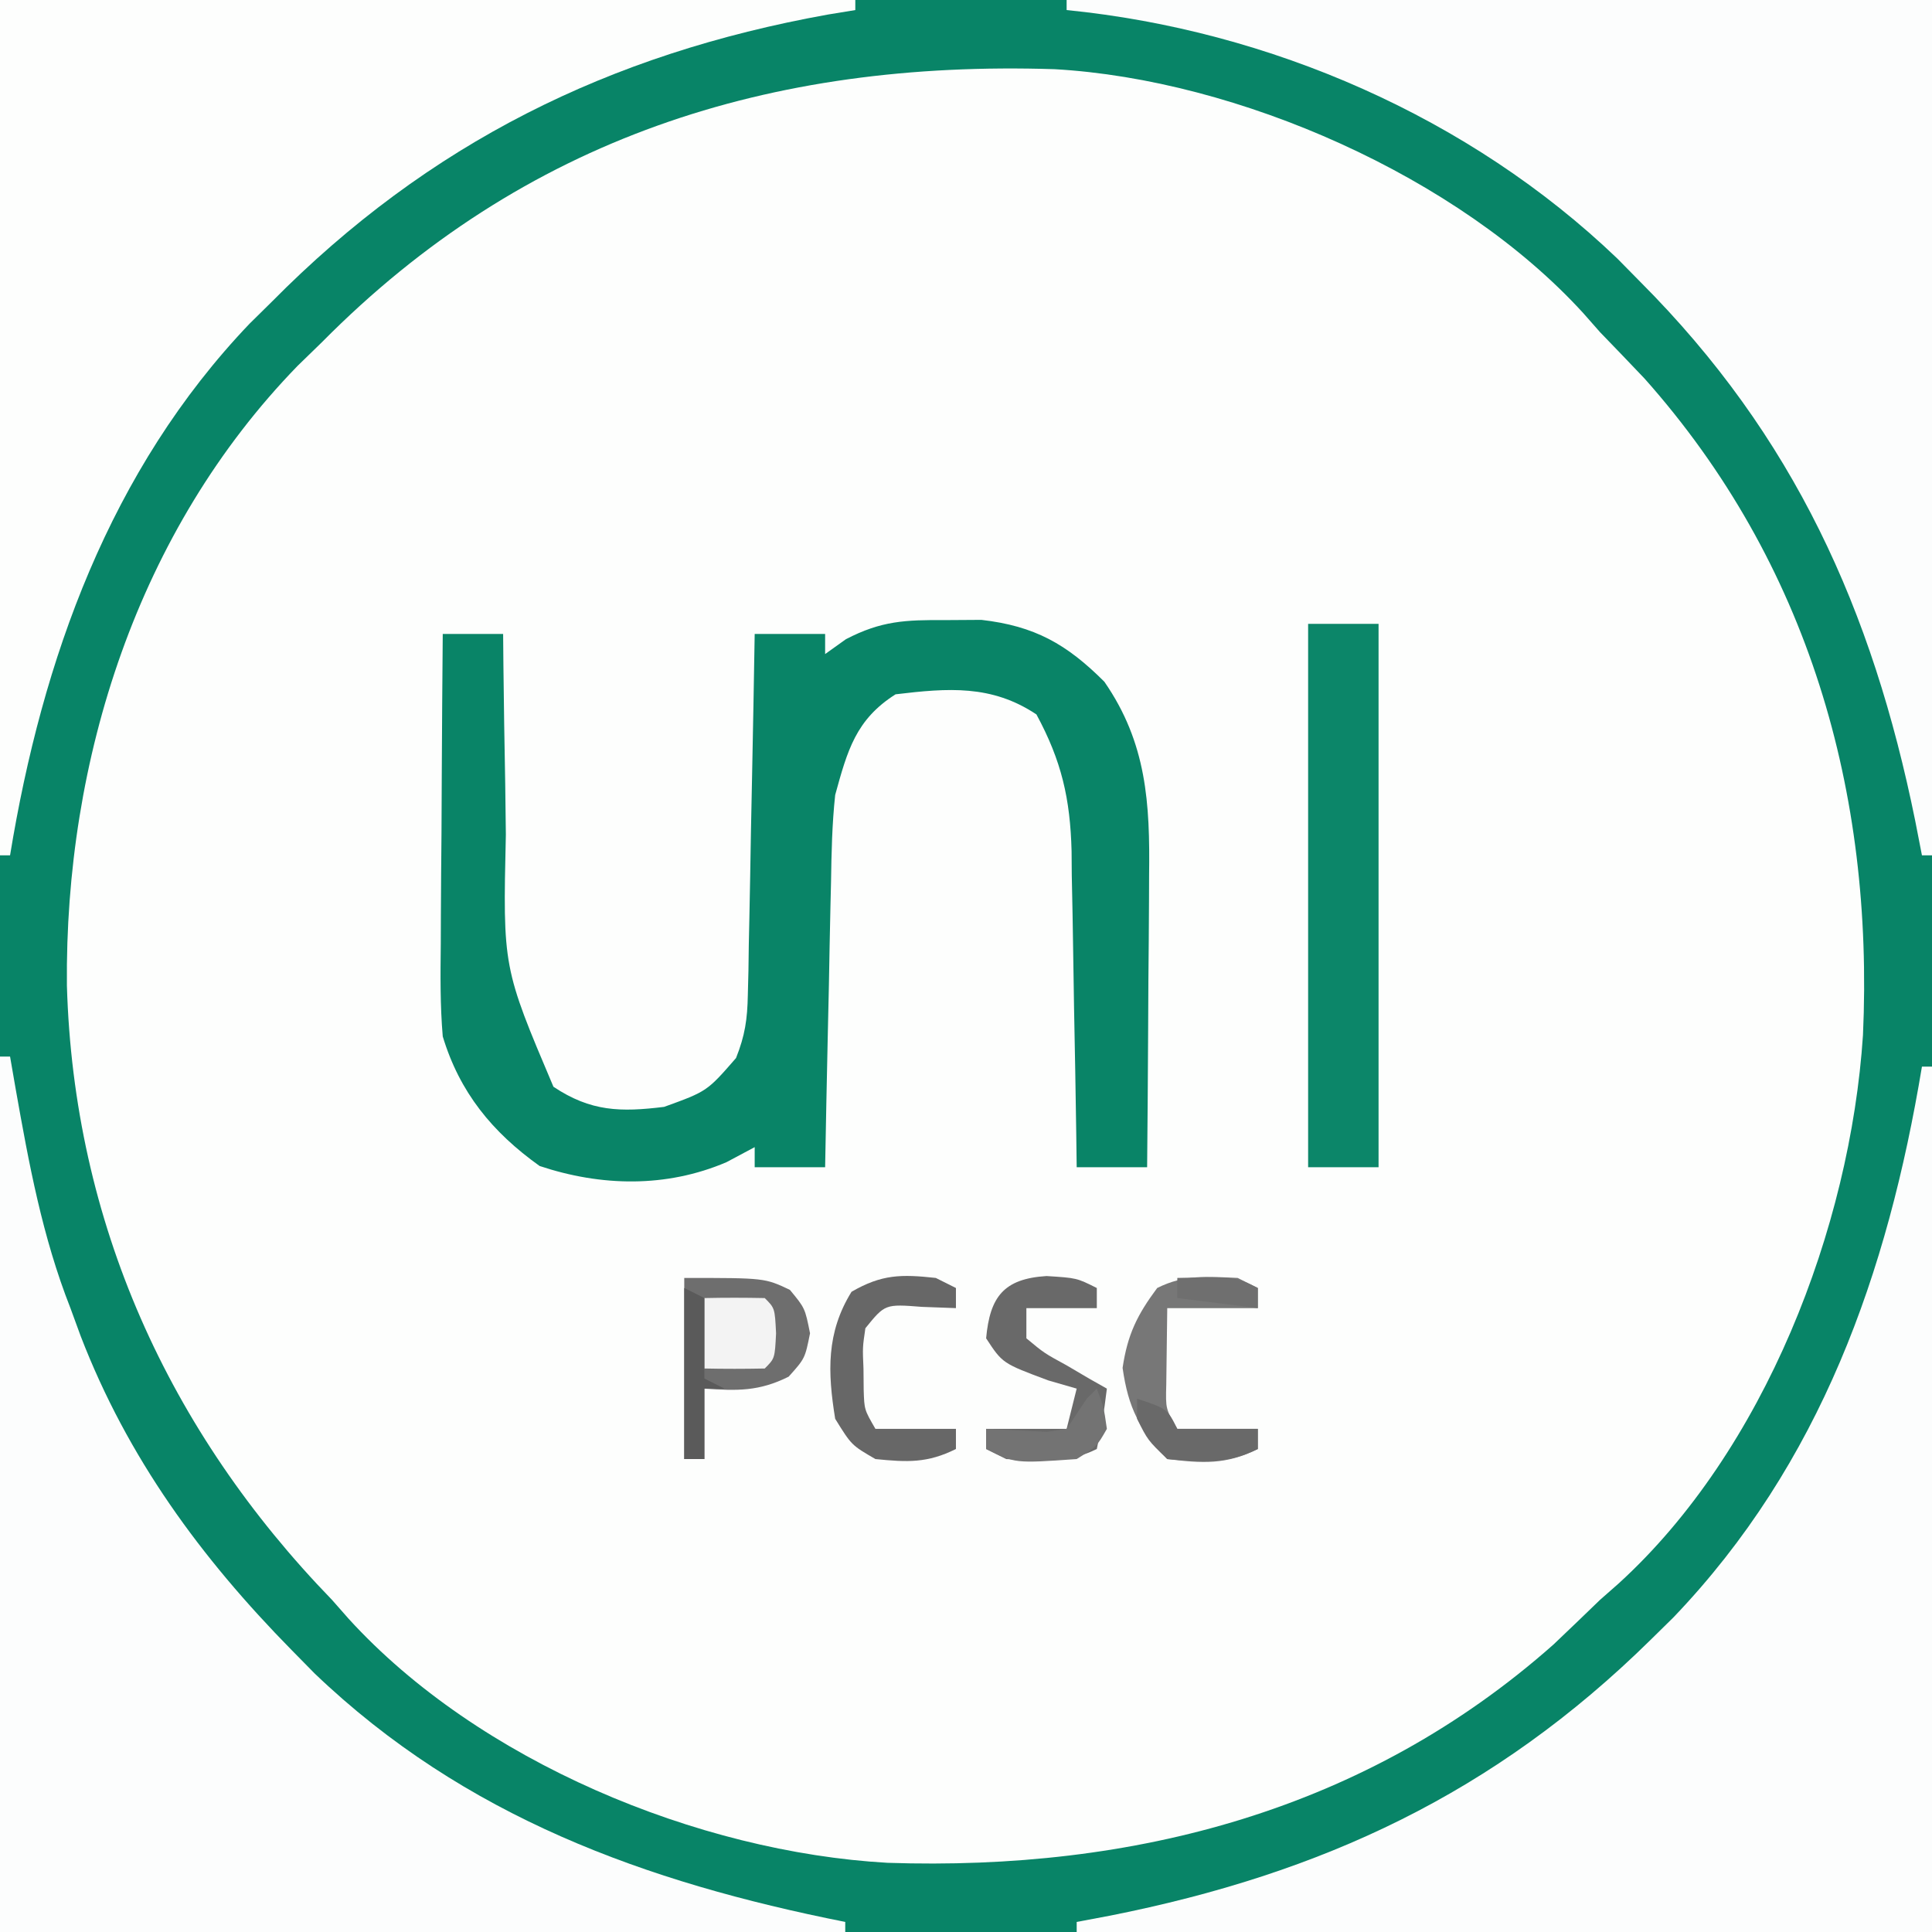 <?xml version="1.0" encoding="UTF-8"?>
<svg version="1.1" xmlns="http://www.w3.org/2000/svg" width="192" height="192">
<rect width="100%" height="100%" fill="#333333" stroke="none"/>
<path d="M0 0 C63.36 0 126.72 0 192 0 C192 63.36 192 126.72 192 192 C128.64 192 65.28 192 0 192 C0 128.64 0 65.28 0 0 Z " fill="#FDFEFD" transform="translate(0,0)"/>
<path d="M0 0 C63.36 0 126.72 0 192 0 C192 63.36 192 126.72 192 192 C128.64 192 65.28 192 0 192 C0 128.64 0 65.28 0 0 Z M32 34 C31.198 34.78 30.396 35.56 29.57 36.363 C13.69 52.711 6.429 75.485 6.649 97.945 C7.327 121.446 16.732 142.225 33 159 C33.539 159.612 34.078 160.225 34.633 160.855 C47.544 175.031 69.37 184.063 88.201 185.124 C112.671 185.942 135.739 179.94 154.375 163.438 C155.924 161.966 157.466 160.487 159 159 C159.612 158.461 160.225 157.922 160.855 157.367 C175.351 144.165 183.877 122.038 185.14 102.873 C186.227 78.764 179.744 55.959 163.438 37.625 C161.966 36.076 160.487 34.534 159 33 C158.461 32.388 157.922 31.775 157.367 31.145 C144.963 17.525 122.985 7.902 104.802 6.876 C76.498 5.964 52.074 13.726 32 34 Z " fill="#088467" transform="translate(0,0)"/>
<path d="M0 0 C0.33 0 0.66 0 1 0 C1 28.38 1 56.76 1 86 C-27.05 86 -55.1 86 -84 86 C-84 85.67 -84 85.34 -84 85 C-82.898 84.792 -81.796 84.585 -80.66 84.371 C-59.616 80.189 -42.479 72.224 -27 57 C-26.239 56.252 -25.479 55.505 -24.695 54.734 C-10.075 39.456 -3.404 20.513 0 0 Z " fill="#FCFDFD" transform="translate(191,106)"/>
<path d="M0 0 C28.38 0 56.76 0 86 0 C86 28.05 86 56.1 86 85 C85.67 85 85.34 85 85 85 C84.781 83.875 84.562 82.749 84.336 81.59 C80.082 60.621 72.276 43.302 57 28 C55.88 26.863 55.88 26.863 54.738 25.703 C40.088 11.658 20.167 3.008 0 1 C0 0.67 0 0.34 0 0 Z " fill="#FCFDFD" transform="translate(106,0)"/>
<path d="M0 0 C0.33 0 0.66 0 1 0 C1.182 1.051 1.364 2.101 1.551 3.184 C2.875 10.659 4.207 17.911 7 25 C7.336 25.919 7.673 26.838 8.02 27.785 C12.687 39.884 19.947 49.795 29 59 C29.748 59.761 30.495 60.521 31.266 61.305 C46.145 75.544 64.164 82.055 84 86 C84 86.33 84 86.66 84 87 C56.28 87 28.56 87 0 87 C0 58.29 0 29.58 0 0 Z " fill="#FCFDFD" transform="translate(0,105)"/>
<path d="M0 0 C28.05 0 56.1 0 85 0 C85 0.33 85 0.66 85 1 C84.103 1.147 83.206 1.294 82.281 1.445 C60.527 5.356 42.575 14.241 27 30 C26.273 30.717 25.546 31.433 24.797 32.172 C10.924 46.7 4.189 65.531 1 85 C0.67 85 0.34 85 0 85 C0 56.95 0 28.9 0 0 Z " fill="#FDFEFD" transform="translate(0,0)"/>
<path d="M0 0 C1.185 -0.008 2.369 -0.015 3.59 -0.023 C8.889 0.585 12.069 2.382 15.812 6.125 C20.029 12.216 20.351 18.222 20.258 25.371 C20.255 26.205 20.252 27.038 20.249 27.897 C20.238 30.536 20.213 33.174 20.188 35.812 C20.177 37.611 20.168 39.41 20.16 41.209 C20.138 45.598 20.104 49.986 20.062 54.375 C17.753 54.375 15.443 54.375 13.062 54.375 C13.048 53.261 13.033 52.146 13.018 50.998 C12.96 46.84 12.883 42.682 12.8 38.524 C12.767 36.729 12.739 34.934 12.716 33.138 C12.682 30.549 12.63 27.96 12.574 25.371 C12.568 24.576 12.561 23.781 12.555 22.962 C12.419 17.742 11.559 13.993 9.062 9.375 C4.61 6.407 0.283 6.748 -4.938 7.375 C-8.897 9.886 -9.722 12.966 -10.938 17.375 C-11.25 20.267 -11.308 23.147 -11.352 26.055 C-11.371 26.867 -11.39 27.68 -11.41 28.518 C-11.47 31.095 -11.516 33.672 -11.562 36.25 C-11.601 38.005 -11.64 39.76 -11.68 41.516 C-11.775 45.802 -11.86 50.088 -11.938 54.375 C-14.248 54.375 -16.558 54.375 -18.938 54.375 C-18.938 53.715 -18.938 53.055 -18.938 52.375 C-19.866 52.87 -20.794 53.365 -21.75 53.875 C-27.736 56.43 -34.202 56.287 -40.312 54.25 C-45.028 50.881 -48.26 46.924 -49.938 41.375 C-50.201 38.293 -50.17 35.228 -50.133 32.137 C-50.13 31.256 -50.127 30.375 -50.124 29.468 C-50.113 26.666 -50.088 23.864 -50.062 21.062 C-50.052 19.158 -50.043 17.254 -50.035 15.35 C-50.013 10.691 -49.979 6.033 -49.938 1.375 C-47.958 1.375 -45.977 1.375 -43.938 1.375 C-43.928 2.418 -43.919 3.462 -43.909 4.537 C-43.869 8.445 -43.803 12.353 -43.73 16.261 C-43.702 17.946 -43.681 19.631 -43.667 21.315 C-43.966 34.52 -43.966 34.52 -38.938 46.375 C-35.214 48.858 -32.251 48.905 -27.938 48.375 C-23.672 46.83 -23.672 46.83 -20.793 43.523 C-19.897 41.274 -19.664 39.659 -19.619 37.249 C-19.599 36.448 -19.579 35.648 -19.558 34.823 C-19.547 33.969 -19.535 33.115 -19.523 32.234 C-19.504 31.352 -19.485 30.47 -19.465 29.561 C-19.405 26.749 -19.359 23.937 -19.312 21.125 C-19.274 19.216 -19.235 17.307 -19.195 15.398 C-19.099 10.724 -19.015 6.05 -18.938 1.375 C-16.628 1.375 -14.318 1.375 -11.938 1.375 C-11.938 2.035 -11.938 2.695 -11.938 3.375 C-11.256 2.888 -10.574 2.4 -9.871 1.898 C-6.341 0.065 -3.961 -0.026 0 0 Z " fill="#098467" transform="translate(93.938,61.625)"/>
<path d="M0 0 C2.31 0 4.62 0 7 0 C7 17.82 7 35.64 7 54 C4.69 54 2.38 54 0 54 C0 36.18 0 18.36 0 0 Z " fill="#0C8669" transform="translate(130,62)"/>
<path d="M0 0 C8 0 8 0 10.5 1.188 C12 3 12 3 12.5 5.5 C12 8 12 8 10.375 9.812 C7.428 11.286 5.253 11.222 2 11 C2 13.31 2 15.62 2 18 C1.34 18 0.68 18 0 18 C0 12.06 0 6.12 0 0 Z " fill="#6E6E6E" transform="translate(68,127)"/>
<path d="M0 0 C3 0.188 3 0.188 5 1.188 C5 1.847 5 2.507 5 3.188 C2.69 3.188 0.38 3.188 -2 3.188 C-2 4.178 -2 5.168 -2 6.188 C-0.233 7.657 -0.233 7.657 2 8.875 C2.743 9.312 3.485 9.749 4.25 10.199 C4.827 10.525 5.405 10.851 6 11.188 C5.625 14.125 5.625 14.125 5 17.188 C2.014 18.68 -0.709 18.305 -4 18.188 C-4.66 17.858 -5.32 17.527 -6 17.188 C-6 16.527 -6 15.867 -6 15.188 C-3.36 15.188 -0.72 15.188 2 15.188 C2.33 13.867 2.66 12.547 3 11.188 C2.072 10.919 1.144 10.651 0.188 10.375 C-4.373 8.676 -4.373 8.676 -6 6.188 C-5.625 2.061 -4.252 0.266 0 0 Z " fill="#696969" transform="translate(104,126.812)"/>
<path d="M0 0 C0.66 0.33 1.32 0.66 2 1 C2 1.66 2 2.32 2 3 C-0.97 3 -3.94 3 -7 3 C-7.027 4.625 -7.046 6.25 -7.062 7.875 C-7.074 8.78 -7.086 9.685 -7.098 10.617 C-7.162 13.017 -7.162 13.017 -6 15 C-3.36 15 -0.72 15 2 15 C2 15.66 2 16.32 2 17 C-1.167 18.584 -3.515 18.421 -7 18 C-9.772 15.015 -10.862 12.969 -11.438 8.938 C-10.942 5.613 -9.996 3.687 -8 1 C-5.261 -0.37 -3.029 -0.126 0 0 Z " fill="#777777" transform="translate(123,127)"/>
<path d="M0 0 C0.66 0.33 1.32 0.66 2 1 C2 1.66 2 2.32 2 3 C0.886 2.959 -0.228 2.917 -1.375 2.875 C-5.044 2.589 -5.044 2.589 -7 5 C-7.28 6.912 -7.28 6.912 -7.188 9 C-7.178 10.052 -7.178 10.052 -7.168 11.125 C-7.107 13.091 -7.107 13.091 -6 15 C-3.36 15 -0.72 15 2 15 C2 15.66 2 16.32 2 17 C-0.841 18.42 -2.855 18.315 -6 18 C-8.375 16.625 -8.375 16.625 -10 14 C-10.756 9.353 -10.89 5.437 -8.375 1.375 C-5.365 -0.368 -3.427 -0.373 0 0 Z " fill="#676767" transform="translate(93,127)"/>
<path d="M0 0 C2 -0.043 4 -0.041 6 0 C7 1 7 1 7.125 3.5 C7 6 7 6 6 7 C4 7.041 2 7.043 0 7 C0 4.69 0 2.38 0 0 Z " fill="#F3F3F3" transform="translate(70,129)"/>
<path d="M0 0 C0.99 0.495 0.99 0.495 2 1 C2 3.64 2 6.28 2 9 C2.66 9.33 3.32 9.66 4 10 C3.34 10 2.68 10 2 10 C2 12.31 2 14.62 2 17 C1.34 17 0.68 17 0 17 C0 11.39 0 5.78 0 0 Z " fill="#5A5A5A" transform="translate(68,128)"/>
<path d="M0 0 C0.688 1.812 0.688 1.812 1 4 C0 5.75 0 5.75 -2 7 C-8.138 7.431 -8.138 7.431 -11 6 C-11 5.34 -11 4.68 -11 4 C-8.982 4.098 -6.964 4.195 -4.945 4.293 C-4.303 4.196 -3.661 4.1 -3 4 C-2.34 3.01 -1.68 2.02 -1 1 C-0.67 0.67 -0.34 0.34 0 0 Z " fill="#737373" transform="translate(109,138)"/>
<path d="M0 0 C3 1 3 1 4 3 C6.64 3 9.28 3 12 3 C12 3.66 12 4.32 12 5 C8.917 6.542 6.391 6.297 3 6 C1.062 4.125 1.062 4.125 0 2 C0 1.34 0 0.68 0 0 Z " fill="#696969" transform="translate(113,139)"/>
<path d="M0 0 C5.75 -0.125 5.75 -0.125 8 1 C8 1.66 8 2.32 8 3 C5.36 2.67 2.72 2.34 0 2 C0 1.34 0 0.68 0 0 Z " fill="#6F6F6F" transform="translate(117,127)"/>
</svg>
